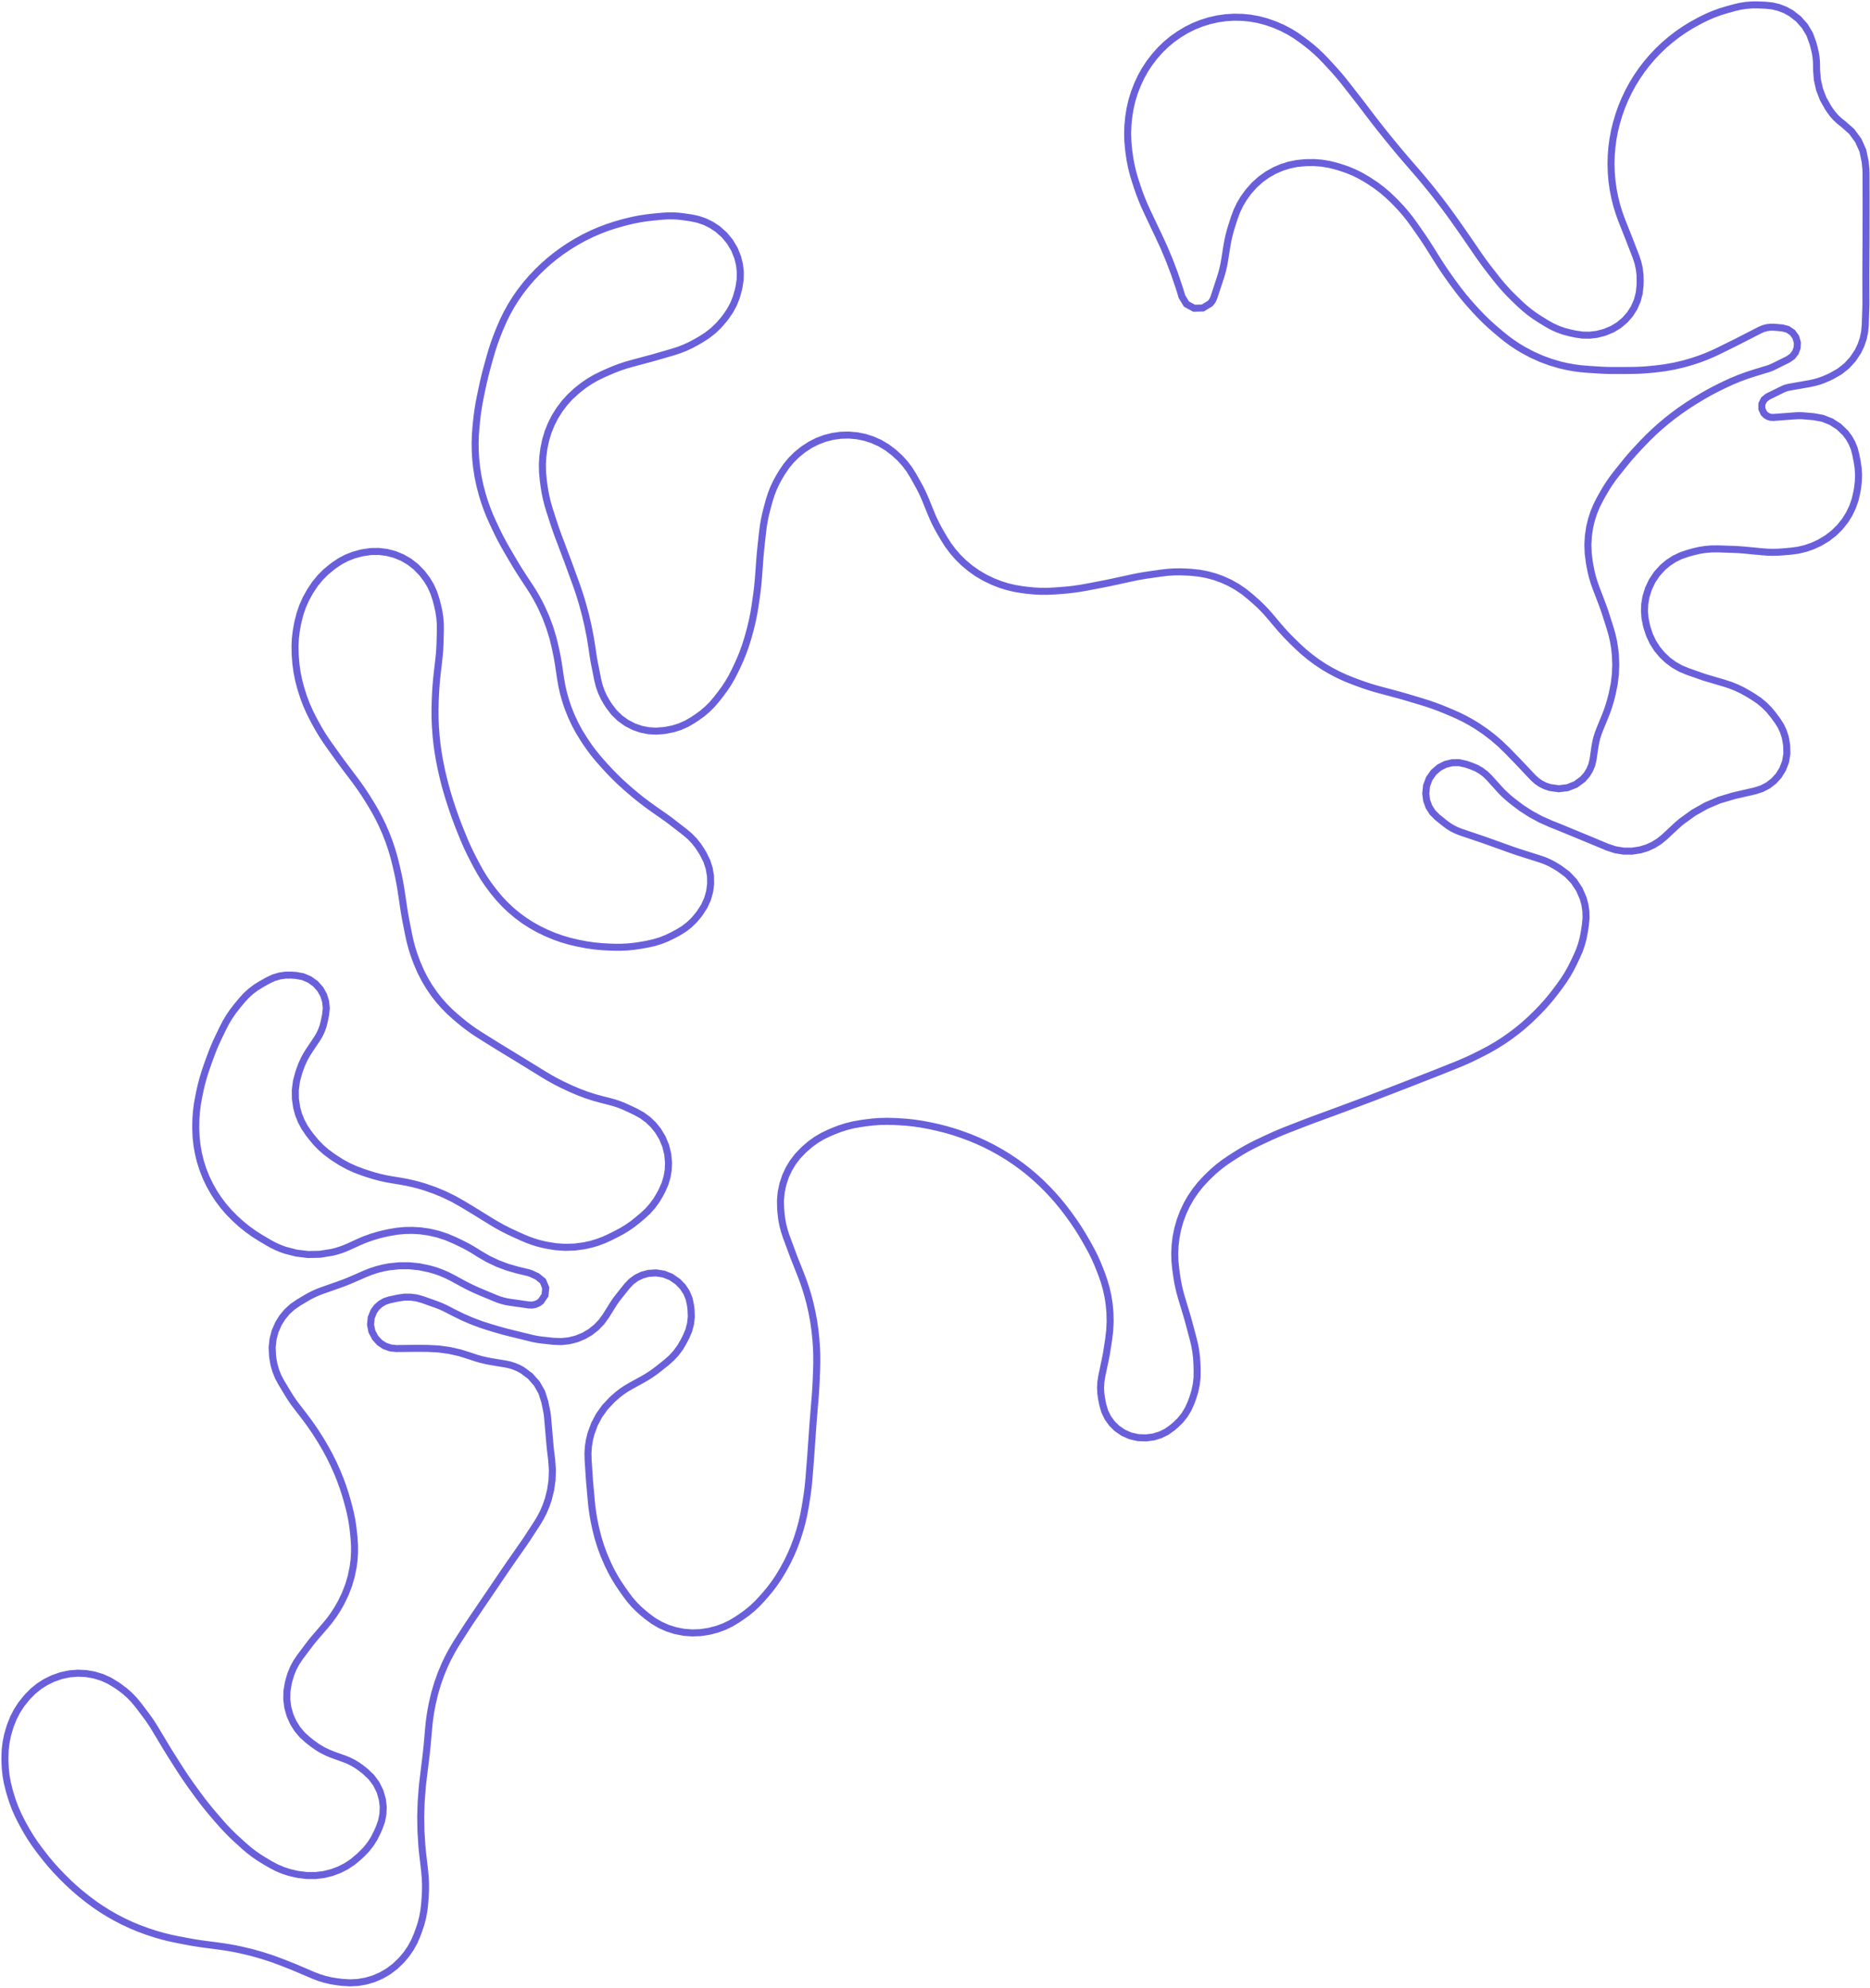 <svg width="380" height="404" viewBox="0 0 380 404" fill="none" xmlns="http://www.w3.org/2000/svg">
<path d="M241.092 61.788L240.175 60.273L239.917 59.39L239.575 58.316L238.654 55.603L237.639 52.922L236.531 50.279L235.33 47.676L235.024 47.041L234.933 46.853L234.844 46.666L234.755 46.479L234.665 46.292L233.04 42.844L232.495 41.643L231.989 40.425L231.52 39.191L231.088 37.944L230.721 36.825L230.284 35.376L229.918 33.905L229.625 32.419L229.406 30.919L229.334 30.326L229.19 28.737L229.144 27.143L229.195 25.547L229.346 23.959L229.379 23.69L229.643 22.046L230.02 20.424L230.508 18.833L231.138 17.201L231.863 15.641L232.662 14.21L233.559 12.841L234.605 11.475L235.76 10.169L236.952 9.015L238.228 7.954L239.627 6.965L241.094 6.084L242.58 5.347L244.118 4.726L245.719 4.225L247.384 3.843L249.053 3.601L250.739 3.495L252.424 3.526L254.091 3.69L255.736 3.988L257.353 4.415L258.932 4.97L259.224 5.087L260.631 5.702L261.993 6.412L263.304 7.211L264.558 8.095L265.386 8.722L266.438 9.556L267.453 10.435L268.427 11.358L269.362 12.323L270.673 13.742L271.42 14.567L272.15 15.409L272.863 16.266L273.556 17.137L275.902 20.151L276.153 20.474L276.404 20.798L276.653 21.125L276.901 21.449L278.07 22.987L279.323 24.621L280.592 26.241L281.879 27.849L283.216 29.486L284.094 30.544L284.942 31.553L285.796 32.554L286.659 33.551L287.623 34.659L288.524 35.707L289.414 36.765L290.294 37.832L291.162 38.908L292.426 40.519L293.666 42.15L294.879 43.799L296.067 45.469L297.133 46.993L297.393 47.365L297.652 47.738L297.912 48.113L298.168 48.487L300.325 51.635L300.939 52.514L301.566 53.382L302.207 54.241L302.861 55.09L304.086 56.653L304.945 57.709L305.842 58.735L306.773 59.728L307.74 60.688L308.821 61.724L309.785 62.601L310.793 63.424L311.843 64.192L312.932 64.903L314.296 65.743L315.422 66.372L316.595 66.901L317.81 67.33L319.055 67.655L320.113 67.883L321.558 68.097L323.019 68.119L324.468 67.951L325.884 67.593L326.137 67.512L327.609 66.908L328.971 66.083L330.191 65.057L331.239 63.858L332.076 62.532L332.705 61.094L333.107 59.579L333.275 58.019L333.299 57.203L333.275 55.911L333.122 54.626L332.84 53.365L332.433 52.136L330.937 48.276L330.875 48.12L329.595 44.893L329.028 43.349L328.542 41.777L328.14 40.181L327.82 38.562L327.573 36.822L327.423 35.073L327.372 33.319L327.417 31.565L327.551 29.917L327.769 28.28L328.073 26.657L328.478 24.992L328.98 23.308L329.549 21.709L330.201 20.142L330.94 18.599L331.758 17.096L332.648 15.644L333.612 14.242L334.649 12.889L335.759 11.588L336.933 10.349L338.168 9.171L339.482 8.046L340.832 7.001L342.215 6.041L343.645 5.152L345.117 4.338L345.77 3.998L346.997 3.398L348.254 2.866L349.538 2.398L350.843 1.998L352.386 1.57L353.594 1.284L354.82 1.095L356.059 1L357.299 1.002L358.811 1.064L360.172 1.21L361.502 1.533L362.778 2.029L363.976 2.691L365.489 3.871L366.759 5.311L367.74 6.958L368.401 8.76L368.693 9.865L368.884 10.686L369.021 11.519L369.106 12.358L369.136 13.201L369.14 14.155L369.3 16.196L369.753 18.192L370.49 20.101L371.497 21.882L371.846 22.405L372.425 23.195L373.076 23.928L373.789 24.599L374.562 25.201L376.268 26.708L377.617 28.541L378.548 30.618L379.017 32.847L379.128 33.95L379.158 34.273L379.178 34.596L379.19 34.92L379.195 35.243L379.207 41.21V41.401V41.653L379.197 47.745V48.039L379.195 48.333V48.626L379.194 48.92L379.163 54.088L379.159 54.645L379.158 55.201V55.758V56.314L379.17 61.596V61.833L379.166 62.07L379.161 62.307L379.154 62.544L379.036 66.071L378.905 67.469L378.611 68.842L378.156 70.172L377.548 71.436L376.522 72.984L375.268 74.352L373.815 75.506L372.2 76.422L371.382 76.803L370.497 77.181L369.592 77.501L368.666 77.76L367.726 77.958L363.58 78.69L363.235 78.764L362.897 78.862L362.565 78.984L362.242 79.128L359.217 80.617L358.457 81.229L358.031 82.107L358.023 83.081L358.43 83.967L358.816 84.361L359.287 84.648L359.815 84.809L360.364 84.838L364.876 84.503L365.297 84.481L365.719 84.476L366.14 84.486L366.563 84.514L368.58 84.687L370.387 85.021L372.097 85.696L373.645 86.687L374.974 87.957L375.71 88.931L376.314 89.992L376.78 91.123L377.096 92.303L377.383 93.743L377.592 95.112L377.675 96.493L377.63 97.876L377.46 99.251L377.333 99.998L376.979 101.543L376.455 103.039L375.77 104.468L374.931 105.814L373.863 107.15L372.643 108.349L371.289 109.396L369.82 110.272L369.626 110.371L368.288 110.983L366.895 111.462L365.462 111.806L364.003 112.007L362.383 112.151L361.306 112.223L360.225 112.244L359.146 112.215L358.071 112.137L354.544 111.801L353.97 111.749L353.396 111.708L352.821 111.675L352.245 111.651L349.113 111.546L347.842 111.553L346.574 111.655L345.316 111.852L344.079 112.146L342.922 112.467L341.54 112.942L340.229 113.581L339.006 114.376L337.888 115.314L336.709 116.609L335.733 118.063L334.981 119.645L334.466 121.322L334.232 122.731L334.168 124.155L334.273 125.577L334.548 126.976L334.682 127.493L335.184 129.032L335.876 130.496L336.744 131.862L337.778 133.109L338.9 134.167L340.14 135.085L341.482 135.848L342.906 136.445L345.76 137.449L346.072 137.557L346.383 137.66L346.698 137.758L347.012 137.853L350.417 138.854L351.659 139.263L352.874 139.751L354.056 140.316L355.198 140.955L356.215 141.569L357.415 142.374L358.528 143.293L359.545 144.321L360.455 145.443L361.198 146.458L361.864 147.504L362.393 148.626L362.775 149.808L363.002 151.028L363.072 151.596L363.11 153.205L362.84 154.79L362.268 156.295L361.419 157.661L360.45 158.723L359.313 159.602L358.042 160.274L356.674 160.716L352.92 161.581L352.161 161.762L349.376 162.595L346.701 163.732L344.169 165.16L341.76 166.899L341.405 167.192L341.102 167.45L340.805 167.713L340.511 167.981L338.259 170.084L337.166 170.977L335.967 171.723L334.68 172.305L333.33 172.718L331.648 172.977L329.945 172.972L328.265 172.7L326.649 172.171L323.561 170.886L317.469 168.366L317.286 168.29L317.042 168.191L315.162 167.442L313.087 166.519L311.089 165.44L309.178 164.21L307.369 162.837L306.819 162.387L306.244 161.896L305.687 161.384L305.151 160.851L304.634 160.298L302.631 158.075L301.846 157.307L300.97 156.644L300.014 156.099L298.999 155.68L297.845 155.287L296.481 154.99L295.086 155.008L293.73 155.342L292.485 155.972L291.313 156.979L290.428 158.245L289.887 159.693L289.727 161.272L289.906 162.674L290.375 163.963L291.11 165.121L292.081 166.09L293.637 167.34L294.385 167.888L295.175 168.368L296.006 168.776L296.869 169.112L301.3 170.611L301.526 170.689L301.829 170.795L307.227 172.726L307.649 172.874L308.072 173.018L308.496 173.161L308.922 173.297L312.977 174.583L313.777 174.863L314.561 175.193L315.324 175.57L316.061 175.99L316.89 176.499L318.478 177.672L319.837 179.102L320.928 180.748L321.716 182.555L322.068 183.852L322.264 185.18L322.302 186.522L322.18 187.858L321.953 189.367L321.715 190.636L321.381 191.887L320.96 193.109L320.448 194.296L319.814 195.634L319.189 196.873L318.504 198.077L317.756 199.247L316.954 200.377L316.177 201.413L315.324 202.513L314.432 203.581L313.506 204.621L312.544 205.626L312.097 206.076L310.864 207.273L309.582 208.418L308.254 209.509L306.881 210.543L305.479 211.514L304.038 212.426L302.562 213.28L301.052 214.072L300.02 214.587L298.991 215.087L297.951 215.566L296.901 216.023L295.843 216.46L292.191 217.92L291.892 218.038L291.593 218.157L291.294 218.276L290.993 218.392L285.645 220.481L285.42 220.569L285.195 220.657L284.97 220.743L284.745 220.83L280.189 222.589L279.488 222.859L278.785 223.127L278.082 223.393L277.38 223.656L273.001 225.294L272.676 225.414L272.353 225.536L272.028 225.654L271.704 225.775L267.269 227.407L266.589 227.659L265.909 227.914L265.23 228.173L264.553 228.434L261.734 229.532L260.624 229.975L259.523 230.439L258.429 230.92L257.343 231.42L255.602 232.241L254.46 232.803L253.335 233.403L252.232 234.038L251.149 234.708L249.964 235.469L248.77 236.284L247.622 237.161L246.525 238.101L245.48 239.099L244.975 239.608L243.891 240.788L242.896 242.044L241.998 243.372L241.2 244.762L240.438 246.372L239.811 248.04L239.323 249.754L238.974 251.527L238.787 253.111L238.715 254.683L238.756 256.255L238.91 257.82L239.079 259.057L239.263 260.246L239.495 261.427L239.771 262.596L240.096 263.754L241.144 267.24L241.259 267.629L241.371 268.017L241.479 268.405L241.585 268.795L242.492 272.192L242.784 273.423L243.004 274.669L243.152 275.925L243.228 277.186L243.271 278.591L243.247 280.008L243.085 281.417L242.79 282.802L242.364 284.154L242.025 285.07L241.45 286.363L240.714 287.571L239.829 288.676L238.811 289.658L238.259 290.126L237.082 290.969L235.784 291.608L234.399 292.029L232.878 292.225L231.238 292.163L229.719 291.813L228.291 291.191L227.003 290.316L225.97 289.305L225.123 288.133L224.489 286.832L224.087 285.444L223.866 284.331L223.696 283.175L223.644 282.008L223.708 280.84L223.89 279.685L224.648 276.069L224.725 275.684L224.799 275.298L224.866 274.911L224.928 274.523L225.287 272.204L225.503 270.393L225.591 268.57L225.549 266.745L225.379 264.928L225.134 263.395L224.799 261.882L224.373 260.389L223.859 258.925L223.452 257.872L222.964 256.673L222.433 255.491L221.857 254.331L221.241 253.192L220.66 252.163L219.882 250.835L219.066 249.531L218.208 248.253L217.315 247L216.997 246.568L216.016 245.284L214.992 244.033L213.927 242.821L212.819 241.644L212.664 241.486L211.46 240.297L210.211 239.154L208.919 238.062L207.584 237.019L206.186 236.01L204.75 235.059L203.276 234.162L201.741 233.311L200.231 232.545L198.721 231.849L197.187 231.21L195.629 230.628L195.393 230.545L193.844 230.028L192.277 229.566L190.696 229.161L189.102 228.809L188.587 228.706L187.087 228.432L185.577 228.216L184.061 228.058L182.539 227.958L181.622 227.915L180.191 227.883L178.76 227.919L177.33 228.022L175.908 228.192L174.855 228.343L173.441 228.594L172.047 228.936L170.678 229.367L169.34 229.886L168.488 230.25L167.159 230.886L165.891 231.635L164.694 232.492L163.575 233.451L163.207 233.796L162.1 234.952L161.127 236.223L160.299 237.593L159.625 239.044L159.093 240.642L158.748 242.291L158.596 243.968L158.637 245.652L158.708 246.507L158.852 247.741L159.08 248.961L159.39 250.162L159.781 251.34L161.115 254.941L161.207 255.188L161.3 255.434L161.396 255.682L161.492 255.925L162.695 258.961L163.236 260.394L163.729 261.844L164.174 263.309L164.57 264.787L164.992 266.627L165.338 268.482L165.608 270.35L165.809 272.303L165.914 273.834L165.969 275.293L165.979 276.753L165.946 278.211L165.865 280.321L165.825 281.237L165.775 282.151L165.715 283.066L165.645 283.979L165.355 287.501L165.294 288.25L165.236 288.999L165.18 289.748L165.127 290.499L164.796 295.22L164.774 295.536L164.751 295.85L164.727 296.166L164.703 296.482L164.4 300.324L164.294 301.507L164.162 302.689L164.005 303.868L163.822 305.043L163.6 306.376L163.313 307.909L162.964 309.429L162.554 310.934L162.083 312.422L161.961 312.781L161.387 314.346L160.738 315.884L160.016 317.387L159.222 318.856L158.971 319.294L158.196 320.572L157.357 321.809L156.457 323.001L155.497 324.149L154.782 324.96L153.841 325.961L152.836 326.901L151.773 327.772L150.656 328.575L149.8 329.148L148.52 329.92L147.173 330.569L145.772 331.088L144.328 331.473L144.095 331.523L142.376 331.791L140.637 331.856L138.903 331.719L137.197 331.378L135.659 330.887L134.183 330.232L132.787 329.42L131.488 328.461L130.734 327.841L129.765 326.985L128.856 326.068L128.01 325.092L127.232 324.061L126.353 322.812L125.592 321.679L124.882 320.51L124.224 319.311L123.621 318.086L123.464 317.748L122.723 316.031L122.074 314.279L121.521 312.494L121.065 310.682L120.953 310.183L120.691 308.909L120.47 307.627L120.292 306.338L120.156 305.045L119.816 301.202L119.799 300.999L119.783 300.798L119.768 300.595L119.754 300.394L119.507 296.649L119.478 295.309L119.567 293.971L119.774 292.646L120.097 291.344L120.799 289.444L121.747 287.655L122.925 286.008L124.311 284.532L124.703 284.166L125.501 283.467L126.341 282.817L127.22 282.223L128.134 281.683L130.563 280.347L131.406 279.861L132.227 279.338L133.025 278.78L133.799 278.191L135.43 276.89L136.469 275.969L137.406 274.942L138.229 273.824L138.929 272.623L139.417 271.674L139.972 270.37L140.329 268.998L140.481 267.587L140.425 266.17L140.329 265.325L140.044 263.964L139.511 262.681L138.75 261.516L137.728 260.464L136.36 259.518L134.884 258.932L133.316 258.686L131.731 258.793L130.491 259.133L129.332 259.691L128.292 260.449L127.404 261.38L125.58 263.675L125.322 264.009L125.073 264.352L124.834 264.701L124.605 265.057L123.132 267.415L122.233 268.656L121.172 269.762L119.969 270.712L118.647 271.489L117.18 272.094L115.643 272.482L114.065 272.65L112.48 272.592L110.288 272.355L109.671 272.277L109.057 272.18L108.447 272.063L107.841 271.923L103.649 270.894L103.022 270.736L102.396 270.571L101.773 270.4L101.151 270.219L99.674 269.785L97.776 269.176L95.909 268.477L94.079 267.689L92.289 266.814L90.93 266.108L90.344 265.818L89.749 265.546L89.144 265.295L88.531 265.065L85.856 264.113L84.662 263.778L83.433 263.612L82.193 263.615L80.965 263.787L79.18 264.165L78.209 264.479L77.324 264.988L76.564 265.668L75.96 266.491L75.431 267.802L75.298 269.209L75.572 270.595L76.27 271.901L77.136 272.846L78.148 273.516L79.29 273.928L80.497 274.061L84.616 274.018L84.779 274.016L86.964 274.037L89.143 274.15L91.304 274.446L93.433 274.921L95.582 275.6L96.711 275.98L97.787 276.287L98.876 276.543L99.976 276.751L102.69 277.196L103.587 277.387L104.464 277.66L105.31 278.016L106.12 278.447L107.75 279.663L109.095 281.189L110.095 282.958L110.709 284.898L111.052 286.563L111.127 286.954L111.19 287.348L111.242 287.743L111.282 288.14L111.761 293.68L111.782 293.917L111.806 294.154L111.831 294.392L111.858 294.627L112.118 296.812L112.251 298.809L112.176 300.807L111.894 302.786L111.409 304.725L110.969 306L110.44 307.242L109.826 308.445L109.13 309.599L107.236 312.504L107.049 312.79L106.859 313.073L106.668 313.357L106.474 313.637L103.969 317.229L103.454 317.971L102.941 318.715L102.431 319.461L101.923 320.208L99.083 324.398L95.788 329.257L95.509 329.671L95.233 330.086L94.959 330.504L94.688 330.923L92.976 333.588L92.27 334.734L91.605 335.904L90.984 337.096L90.406 338.31L89.609 340.209L88.918 342.148L88.336 344.122L87.865 346.126L87.789 346.495L87.57 347.643L87.385 348.795L87.232 349.952L87.114 351.113L86.855 354.065L86.783 354.846L86.704 355.626L86.619 356.406L86.528 357.184L85.983 361.639L85.935 362.041L85.889 362.445L85.846 362.847L85.8 363.314L85.576 366.309L85.492 369.25L85.543 372.189L85.73 375.146L85.773 375.625L85.818 376.084L85.866 376.543L85.918 377L86.283 380.14L86.409 381.513L86.47 382.893L86.464 384.272L86.392 385.65L86.298 386.87L86.141 388.27L85.887 389.655L85.536 391.019L85.09 392.354L84.758 393.242L84.172 394.604L83.457 395.903L82.62 397.124L81.667 398.26L81.459 398.485L80.245 399.648L78.901 400.657L77.445 401.497L75.899 402.157L74.34 402.613L72.74 402.887L71.118 402.971L69.497 402.868L68.547 402.753L67.297 402.555L66.063 402.27L64.853 401.899L63.671 401.444L60.202 399.966L59.949 399.86L59.696 399.755L59.441 399.652L59.186 399.549L57.591 398.915L55.446 398.114L53.269 397.405L51.065 396.784L48.836 396.257L47.723 396.028L46.605 395.824L45.483 395.644L44.358 395.486L41.791 395.152L40.798 395.015L39.807 394.864L38.818 394.699L37.832 394.518L36.181 394.202L34.63 393.877L33.091 393.498L31.567 393.061L29.98 392.544L28.255 391.91L26.637 391.237L25.048 390.496L23.492 389.691L22.042 388.863L20.625 387.98L19.245 387.04L17.904 386.045L17.616 385.823L16.386 384.841L15.19 383.819L14.029 382.755L12.905 381.654L12.523 381.267L11.431 380.123L10.377 378.945L9.362 377.73L8.388 376.484L7.874 375.804L7.041 374.656L6.252 373.478L5.51 372.27L4.814 371.035L4.365 370.198L3.678 368.834L3.066 367.436L2.53 366.005L2.073 364.546L1.86 363.797L1.499 362.347L1.236 360.875L1.072 359.389L1.007 357.896L1 357.227L1.051 355.657L1.235 354.097L1.55 352.558L1.995 351.049L2.15 350.596L2.733 349.13L3.457 347.727L4.314 346.402L5.297 345.169L5.609 344.813L6.708 343.696L7.925 342.709L9.244 341.863L10.649 341.171L10.818 341.099L12.43 340.532L14.102 340.176L15.805 340.037L17.511 340.118L19.135 340.401L20.712 340.882L22.217 341.556L23.627 342.41L24.307 342.88L25.355 343.669L26.338 344.54L27.248 345.485L28.081 346.498L29.57 348.462L30.085 349.161L30.581 349.873L31.057 350.599L31.513 351.338L33.5 354.652L33.827 355.193L34.157 355.733L34.491 356.27L34.828 356.805L36.118 358.842L36.983 360.182L37.872 361.507L38.783 362.818L39.717 364.11L40.281 364.876L41.098 365.965L41.938 367.037L42.798 368.092L43.68 369.13L44.717 370.327L45.569 371.279L46.449 372.205L47.356 373.105L48.291 373.976L49.599 375.158L50.56 375.983L51.562 376.758L52.602 377.481L53.677 378.149L54.983 378.917L56.207 379.565L57.481 380.108L58.797 380.537L60.145 380.852L60.64 380.946L62.352 381.161L64.079 381.166L65.792 380.96L67.468 380.546L68.961 379.982L70.38 379.256L71.708 378.371L72.928 377.343L73.597 376.711L74.489 375.782L75.285 374.772L75.98 373.688L76.565 372.54L77.029 371.513L77.531 370.119L77.815 368.666L77.873 367.185L77.703 365.714L77.227 364.063L76.465 362.524L75.442 361.143L74.19 359.966L73.413 359.356L72.611 358.777L71.765 358.265L70.88 357.822L69.963 357.451L67.669 356.631L66.562 356.185L65.493 355.652L64.469 355.037L63.498 354.343L62.627 353.666L61.443 352.608L60.42 351.391L59.578 350.044L58.933 348.593L58.484 346.998L58.274 345.353L58.307 343.696L58.582 342.061L58.716 341.513L59.097 340.24L59.604 339.013L60.233 337.841L60.977 336.74L62.855 334.242L63.148 333.857L63.449 333.479L63.756 333.105L64.069 332.736L66.147 330.33L67.004 329.281L67.803 328.186L68.539 327.047L69.212 325.87L69.341 325.63L70.165 323.924L70.846 322.156L71.378 320.337L71.759 318.481L71.948 317.018L72.042 315.545L72.041 314.069L71.945 312.595L71.83 311.417L71.673 310.089L71.46 308.769L71.192 307.459L70.871 306.162L70.589 305.12L70.16 303.636L69.68 302.167L69.151 300.715L68.539 299.207L67.774 297.493L66.98 295.883L66.125 294.306L65.212 292.761L64.954 292.344L64.213 291.177L63.443 290.031L62.643 288.906L61.816 287.8L60.19 285.688L59.761 285.114L59.348 284.528L58.953 283.931L58.574 283.322L57.164 280.988L56.541 279.823L56.044 278.6L55.678 277.33L55.446 276.031L55.382 275.516L55.303 273.829L55.483 272.152L55.918 270.52L56.599 268.975L57.387 267.718L58.338 266.577L59.434 265.576L60.656 264.73L62.267 263.772L63.038 263.337L63.828 262.944L64.638 262.59L65.464 262.275L68.832 261.093L69.547 260.834L70.259 260.562L70.964 260.275L71.665 259.978L74.155 258.887L75.362 258.405L76.599 258.003L77.858 257.681L79.136 257.443L81.164 257.238L83.203 257.24L85.231 257.449L87.288 257.882L88.542 258.248L89.71 258.671L90.851 259.164L91.961 259.724L94.054 260.863L94.923 261.32L95.804 261.756L96.696 262.17L97.598 262.56L100.736 263.87L101.421 264.131L102.121 264.347L102.833 264.521L103.555 264.648L107.444 265.204L108.102 265.227L108.749 265.108L109.356 264.854L109.894 264.476L110.746 263.236L110.902 261.737L110.325 260.348L109.154 259.401L107.996 258.868L107.822 258.795L107.645 258.728L107.464 258.671L107.281 258.621L105.189 258.119L103.126 257.532L101.118 256.776L99.18 255.855L97.324 254.778L96.709 254.384L95.958 253.922L95.194 253.482L94.416 253.067L93.626 252.675L92.361 252.072L90.679 251.359L88.94 250.796L87.159 250.387L85.349 250.134L83.791 250.047L82.231 250.074L80.677 250.22L79.138 250.481L78.377 250.639L76.958 250.976L75.56 251.393L74.188 251.886L72.845 252.457L70.922 253.34L70.09 253.696L69.241 254.01L68.377 254.28L67.465 254.513L65.039 254.902L62.617 254.951L60.213 254.666L57.87 254.053L57.002 253.735L56.152 253.373L55.323 252.965L54.516 252.517L52.996 251.615L51.631 250.753L50.318 249.815L49.06 248.803L47.863 247.72L47.602 247.469L46.467 246.313L45.409 245.087L44.431 243.795L43.523 242.419L42.638 240.865L41.877 239.278L41.23 237.642L40.699 235.964L40.31 234.366L40.028 232.746L39.852 231.111L39.783 229.468L39.779 228.984L39.807 227.46L39.915 225.94L40.104 224.428L40.372 222.928L40.586 221.895L40.886 220.56L41.234 219.238L41.629 217.927L42.069 216.631L42.767 214.693L43.129 213.73L43.514 212.776L43.925 211.831L44.36 210.898L45.288 208.973L45.899 207.796L46.58 206.657L47.328 205.562L48.14 204.514L49.112 203.334L49.986 202.369L50.946 201.489L51.984 200.702L53.091 200.015L54.505 199.226L55.611 198.709L56.778 198.357L57.984 198.175L59.204 198.166L60.082 198.225L61.542 198.486L62.908 199.065L64.112 199.931L65.095 201.042L65.758 202.226L66.168 203.521L66.306 204.872L66.168 206.222L65.875 207.638L65.633 208.576L65.302 209.484L64.884 210.357L64.384 211.187L62.823 213.512L62.268 214.398L61.772 215.321L61.337 216.274L60.965 217.253L60.7 218.026L60.236 219.751L60.011 221.524L60.028 223.311L60.287 225.077L60.673 226.481L61.213 227.831L61.898 229.114L62.721 230.315L63.353 231.135L64.234 232.191L65.195 233.176L66.228 234.083L67.329 234.907L67.98 235.356L69.336 236.223L70.75 236.993L72.215 237.66L73.723 238.223L74.777 238.574L75.94 238.936L77.117 239.252L78.306 239.52L79.504 239.742L81.371 240.048L82.615 240.275L83.851 240.544L85.076 240.859L86.29 241.218L88.293 241.913L90.252 242.726L92.159 243.656L94.006 244.697L95.959 245.873L96.153 245.992L96.412 246.15L99.791 248.239L100.922 248.914L102.075 249.552L103.247 250.151L104.439 250.713L106.221 251.517L107.265 251.957L108.33 252.342L109.414 252.67L110.513 252.941L110.95 253.038L112.891 253.364L114.854 253.495L116.821 253.429L118.771 253.165L120.115 252.866L121.435 252.472L122.724 251.988L123.977 251.414L125.377 250.711L126.476 250.12L127.538 249.466L128.561 248.751L129.54 247.978L130.558 247.124L131.618 246.145L132.578 245.064L133.427 243.896L134.159 242.652L134.519 241.962L135.117 240.622L135.542 239.218L135.789 237.771L135.853 236.303L135.69 234.564L135.272 232.872L134.607 231.262L133.71 229.767L132.767 228.599L131.682 227.561L130.473 226.671L129.16 225.945L127.438 225.129L126.596 224.756L125.738 224.424L124.864 224.134L123.976 223.887L122.292 223.46L120.722 223.026L119.173 222.522L117.648 221.952L116.15 221.315L115.5 221.019L114.201 220.408L112.923 219.753L111.667 219.059L110.433 218.324L107.241 216.355L107.086 216.259L106.879 216.131L101.551 212.878L101.362 212.762L101.173 212.646L100.985 212.529L100.796 212.412L97.556 210.388L96.469 209.682L95.408 208.936L94.375 208.155L93.371 207.335L92.591 206.676L91.396 205.604L90.266 204.465L89.205 203.26L88.216 201.996L87.201 200.517L86.285 198.975L85.472 197.378L84.765 195.73L84.588 195.277L84.116 193.985L83.702 192.674L83.346 191.346L83.048 190.002L82.534 187.403L82.396 186.687L82.267 185.969L82.147 185.249L82.035 184.527L81.562 181.349L81.391 180.267L81.198 179.188L80.984 178.112L80.749 177.042L80.473 175.839L80.056 174.18L79.57 172.537L79.017 170.917L78.397 169.323L77.713 167.756L76.965 166.22L76.154 164.715L75.282 163.245L74.741 162.377L74.093 161.358L73.421 160.355L72.727 159.369L72.011 158.396L69.988 155.715L69.66 155.276L69.335 154.837L69.012 154.395L68.692 153.952L66.867 151.402L66.118 150.32L65.405 149.215L64.728 148.087L64.089 146.936L63.626 146.073L62.901 144.628L62.252 143.149L61.681 141.637L61.189 140.098L61.075 139.708L60.673 138.162L60.361 136.597L60.141 135.014L60.012 133.422L59.98 132.788L59.951 131.288L60.022 129.792L60.191 128.302L60.457 126.826L60.59 126.208L60.989 124.665L61.516 123.162L62.167 121.708L62.937 120.313L63.171 119.929L64.055 118.618L65.06 117.398L66.175 116.276L67.392 115.266L67.891 114.891L69.131 114.058L70.452 113.364L71.842 112.816L73.281 112.421L73.701 112.33L75.33 112.088L76.976 112.067L78.611 112.266L80.204 112.682L81.746 113.316L83.187 114.154L84.502 115.178L85.666 116.372L85.861 116.601L86.767 117.797L87.534 119.085L88.152 120.451L88.612 121.879L88.897 122.968L89.181 124.234L89.375 125.517L89.477 126.809L89.487 128.108L89.414 130.726L89.382 131.529L89.334 132.329L89.268 133.128L89.184 133.927L88.863 136.698L88.732 137.926L88.624 139.156L88.539 140.39L88.477 141.623L88.442 142.46L88.398 144.233L88.413 146.008L88.487 147.781L88.618 149.55L88.793 151.191L89.019 152.827L89.293 154.454L89.618 156.07L89.739 156.628L90.073 158.082L90.44 159.528L90.842 160.967L91.278 162.394L91.523 163.164L92.002 164.621L92.51 166.067L93.047 167.505L93.611 168.931L94.122 170.184L94.596 171.309L95.097 172.42L95.626 173.522L96.181 174.609L96.906 175.989L97.598 177.236L98.343 178.452L99.141 179.634L99.991 180.78L100.345 181.235L101.424 182.543L102.58 183.78L103.81 184.945L105.108 186.034L106.476 187.044L107.903 187.968L109.384 188.803L110.913 189.547L111.145 189.652L112.595 190.257L114.076 190.786L115.582 191.236L117.109 191.605L117.625 191.715L119.171 192.011L120.728 192.236L122.294 192.39L123.866 192.473L124.853 192.504L126.199 192.509L127.544 192.445L128.884 192.313L130.215 192.11L131.509 191.88L132.871 191.581L134.206 191.176L135.504 190.667L136.759 190.059L137.747 189.53L138.939 188.805L140.043 187.956L141.048 186.989L141.942 185.919L142.301 185.436L143.144 184.113L143.785 182.682L144.21 181.172L144.41 179.615L144.378 178.031L144.114 176.468L143.621 174.961L142.912 173.544L142.503 172.857L141.816 171.821L141.036 170.852L140.169 169.96L139.222 169.153L136.428 166.986L136.118 166.749L135.805 166.516L135.49 166.287L135.172 166.06L132.817 164.413L131.517 163.476L130.242 162.506L128.993 161.501L127.772 160.461L127.377 160.118L126.218 159.073L125.092 157.996L124 156.884L122.941 155.74L122.18 154.892L121.333 153.911L120.522 152.9L119.748 151.863L119.013 150.796L118.696 150.318L117.732 148.765L116.861 147.159L116.087 145.501L115.413 143.802L114.921 142.331L114.503 140.837L114.162 139.323L113.897 137.794L113.538 135.356L113.44 134.722L113.332 134.09L113.216 133.458L113.09 132.829L112.878 131.809L112.357 129.634L111.702 127.498L110.916 125.406L110.001 123.366L109.478 122.336L108.923 121.322L108.336 120.325L107.717 119.35L106.304 117.2L105.766 116.371L105.239 115.532L104.722 114.687L104.217 113.835L103.014 111.78L102.395 110.693L101.801 109.593L101.232 108.478L100.689 107.353L100.12 106.138L99.509 104.766L98.954 103.37L98.454 101.953L98.01 100.519L97.96 100.345L97.502 98.588L97.133 96.809L96.853 95.016L96.663 93.209L96.572 91.621L96.55 90.03L96.599 88.441L96.716 86.855L96.817 85.809L96.96 84.51L97.138 83.217L97.352 81.928L97.6 80.647L97.926 79.075L98.206 77.783L98.508 76.496L98.833 75.214L99.18 73.938L99.655 72.249L100.005 71.069L100.388 69.899L100.803 68.739L101.25 67.591L101.622 66.672L102.294 65.126L103.042 63.614L103.862 62.14L104.754 60.709L105.734 59.297L106.784 57.936L107.9 56.629L109.081 55.38L109.285 55.175L110.402 54.096L111.563 53.066L112.767 52.085L114.048 51.126L115.584 50.08L117.129 49.135L118.717 48.264L120.346 47.472L121.818 46.836L123.316 46.264L124.837 45.756L126.378 45.314L127.204 45.096L128.554 44.77L129.917 44.498L131.289 44.282L132.67 44.122L134.578 43.941L135.644 43.873L136.712 43.868L137.779 43.926L138.84 44.046L140.418 44.276L141.862 44.579L143.256 45.06L144.578 45.713L145.822 46.536L147.177 47.733L148.319 49.109L149.237 50.647L149.907 52.306L150.272 53.789L150.44 55.306L150.407 56.833L150.174 58.342L150.039 58.947L149.625 60.419L149.052 61.838L148.327 63.185L147.459 64.444L147.137 64.86L146.1 66.071L144.95 67.176L143.697 68.162L142.353 69.021L141.437 69.545L140.305 70.15L139.139 70.684L137.944 71.15L136.722 71.543L133.111 72.589L132.858 72.661L132.605 72.733L132.351 72.802L132.098 72.871L128.311 73.888L127.15 74.223L126.003 74.604L124.871 75.029L123.757 75.498L122.483 76.063L121.123 76.726L119.813 77.484L118.56 78.332L117.371 79.269L117.084 79.511L115.84 80.66L114.703 81.916L113.681 83.266L112.782 84.701L112.017 86.201L111.386 87.763L110.895 89.374L110.547 91.022L110.495 91.338L110.299 92.863L110.216 94.397L110.245 95.933L110.386 97.464L110.528 98.565L110.726 99.861L110.984 101.144L111.3 102.417L111.674 103.673L112.539 106.35L112.761 107.021L112.99 107.69L113.227 108.354L113.473 109.018L115.064 113.24L115.23 113.682L115.394 114.123L115.558 114.565L115.72 115.008L116.952 118.391L117.34 119.487L117.71 120.588L118.06 121.698L118.39 122.811L118.979 125L119.494 127.208L119.933 129.431L120.296 131.668L120.511 133.147L120.573 133.554L120.64 133.958L120.712 134.363L120.789 134.765L121.461 138.145L121.771 139.388L122.196 140.598L122.734 141.761L123.38 142.869L123.754 143.445L124.768 144.779L125.97 145.949L127.331 146.929L128.822 147.697L130.267 148.195L131.765 148.495L133.29 148.59L134.814 148.478L135.356 148.401L136.798 148.114L138.199 147.669L139.542 147.071L140.811 146.329L141.571 145.826L142.709 145.005L143.777 144.092L144.768 143.096L145.675 142.024L146.463 141.01L147.257 139.933L147.991 138.815L148.666 137.658L149.277 136.468L149.786 135.409L150.403 134.056L150.963 132.676L151.467 131.276L151.912 129.857L152.12 129.142L152.529 127.639L152.887 126.122L153.192 124.593L153.444 123.055L153.644 121.683L153.804 120.521L153.942 119.356L154.059 118.188L154.155 117.02L154.395 113.745L154.443 113.129L154.496 112.512L154.555 111.897L154.619 111.282L154.96 108.14L155.117 106.92L155.322 105.705L155.576 104.501L155.877 103.309L156.283 101.823L156.7 100.483L157.211 99.175L157.811 97.906L158.499 96.682L158.92 95.99L159.789 94.708L160.779 93.514L161.88 92.423L163.081 91.446L163.299 91.284L164.652 90.398L166.094 89.664L167.608 89.094L169.182 88.69L170.833 88.458L172.493 88.415L174.147 88.56L175.774 88.889L177.318 89.388L178.798 90.053L180.196 90.877L181.493 91.851L181.801 92.109L182.892 93.116L183.888 94.214L184.783 95.399L185.566 96.658L186.58 98.467L186.992 99.23L187.381 100.007L187.745 100.794L188.085 101.592L189.195 104.319L189.623 105.322L190.088 106.308L190.588 107.277L191.122 108.227L191.834 109.44L192.691 110.785L193.648 112.062L194.699 113.263L195.837 114.381L197.185 115.51L198.625 116.523L200.142 117.413L201.798 118.204L203.296 118.788L204.762 119.243L206.255 119.594L207.77 119.841L208.653 119.953L210.063 120.097L211.481 120.169L212.898 120.171L214.314 120.102L215.814 119.99L217.057 119.882L218.3 119.736L219.535 119.554L220.765 119.338L223.861 118.745L224.457 118.63L225.051 118.509L225.644 118.386L226.237 118.26L229.978 117.448L230.872 117.262L231.77 117.092L232.671 116.941L233.574 116.804L235.991 116.462L237.27 116.314L238.555 116.231L239.842 116.213L241.128 116.259L242.023 116.312L243.659 116.481L245.276 116.779L246.863 117.211L248.409 117.769L249.952 118.475L251.429 119.31L252.831 120.265L254.147 121.336L255.163 122.234L255.912 122.921L256.635 123.634L257.331 124.375L258.001 125.138L259.767 127.228L260.452 128.02L261.157 128.795L261.878 129.553L262.619 130.295L263.51 131.166L264.787 132.348L266.125 133.461L267.52 134.502L268.97 135.466L270.398 136.31L271.865 137.081L273.372 137.777L274.909 138.394L276.179 138.864L277.199 139.23L278.229 139.572L279.266 139.89L280.311 140.182L283.417 141.012L284.133 141.206L284.846 141.405L285.559 141.61L286.269 141.819L288.842 142.591L290.126 142.993L291.399 143.431L292.658 143.903L293.905 144.408L295.132 144.926L296.422 145.501L297.687 146.13L298.925 146.81L300.135 147.542L301.777 148.652L303.353 149.858L304.856 151.152L306.28 152.533L308.19 154.495L308.331 154.641L311.539 158.029L312.264 158.697L313.075 159.26L313.954 159.705L314.937 160.04L316.762 160.295L318.538 160.077L320.201 159.415L321.642 158.353L322.409 157.488L323.022 156.508L323.467 155.44L323.728 154.314L324.106 151.736L324.262 150.866L324.468 150.007L324.728 149.162L325.037 148.334L326.171 145.563L326.551 144.587L326.893 143.598L327.198 142.598L327.468 141.586L327.623 140.959L328.021 139.002L328.262 137.019L328.339 135.023L328.253 133.028L328.1 131.651L327.87 130.285L327.563 128.933L327.179 127.601L326.36 125.031L326.149 124.38L325.927 123.731L325.695 123.086L325.456 122.444L324.321 119.473L323.936 118.386L323.604 117.283L323.324 116.163L323.101 115.032L322.957 114.211L322.733 112.436L322.671 110.651L322.776 108.866L323.043 107.099L323.405 105.592L323.888 104.118L324.486 102.687L325.195 101.307L325.91 100.045L326.482 99.079L327.092 98.139L327.738 97.222L328.418 96.332L329.834 94.555L330.574 93.647L331.334 92.751L332.11 91.874L332.906 91.011L333.653 90.218L334.845 88.991L336.075 87.805L337.345 86.661L338.651 85.558L339.991 84.5L341.365 83.486L342.772 82.517L344.21 81.595L344.911 81.16L346.033 80.487L347.168 79.841L348.321 79.222L349.488 78.633L350.283 78.245L351.8 77.54L353.346 76.894L354.917 76.314L356.507 75.795L359.186 74.981L359.505 74.876L359.82 74.759L360.129 74.628L360.433 74.486L363.393 73.017L364.226 72.431L364.847 71.624L365.197 70.667L365.245 69.648L364.929 68.536L364.254 67.597L363.302 66.94L362.184 66.645L360.54 66.504L359.791 66.492L359.047 66.586L358.323 66.782L357.635 67.076L353.008 69.449L352.821 69.543L349.374 71.249L348.05 71.873L346.701 72.445L345.332 72.965L343.944 73.431L342.076 73.967L340.183 74.405L338.269 74.747L336.342 74.987L335.565 75.065L334.493 75.159L333.419 75.228L332.344 75.271L331.268 75.288L328.399 75.3L327.477 75.297L326.554 75.278L325.633 75.242L324.712 75.189L322.52 75.046L321.12 74.922L319.727 74.731L318.346 74.477L316.976 74.158L315.068 73.596L313.202 72.907L311.384 72.096L309.597 71.151L308.4 70.431L307.263 69.674L306.161 68.868L305.096 68.011L304.108 67.181L303.043 66.255L302.007 65.296L301.002 64.303L300.03 63.281L299.563 62.776L298.451 61.532L297.377 60.256L296.341 58.948L295.347 57.61L294.699 56.711L294.003 55.729L293.323 54.734L292.658 53.729L292.01 52.714L290.468 50.248L290.052 49.594L289.629 48.946L289.198 48.302L288.76 47.664L287.348 45.639L286.513 44.493L285.631 43.385L284.702 42.313L283.73 41.282L283.166 40.71L282.022 39.615L280.814 38.588L279.55 37.635L278.23 36.758L277.713 36.437L276.413 35.686L275.066 35.025L273.676 34.456L272.253 33.982L271.527 33.766L270.078 33.403L268.604 33.161L267.116 33.042L265.622 33.049L265.118 33.073L263.543 33.228L261.992 33.544L260.48 34.017L259.025 34.642L257.542 35.477L256.159 36.47L254.895 37.609L253.764 38.88L253.613 39.068L252.739 40.275L251.976 41.557L251.333 42.902L250.814 44.3L250.261 46.022L249.974 46.977L249.725 47.943L249.51 48.917L249.333 49.898L248.84 52.966L248.684 53.829L248.495 54.684L248.272 55.531L248.014 56.37L246.695 60.388L246.557 60.74L246.382 61.073L246.171 61.386L245.927 61.675L244.415 62.597L242.645 62.64L241.092 61.788Z" stroke="#6A5FDB" stroke-width="1.428"/>
</svg>
